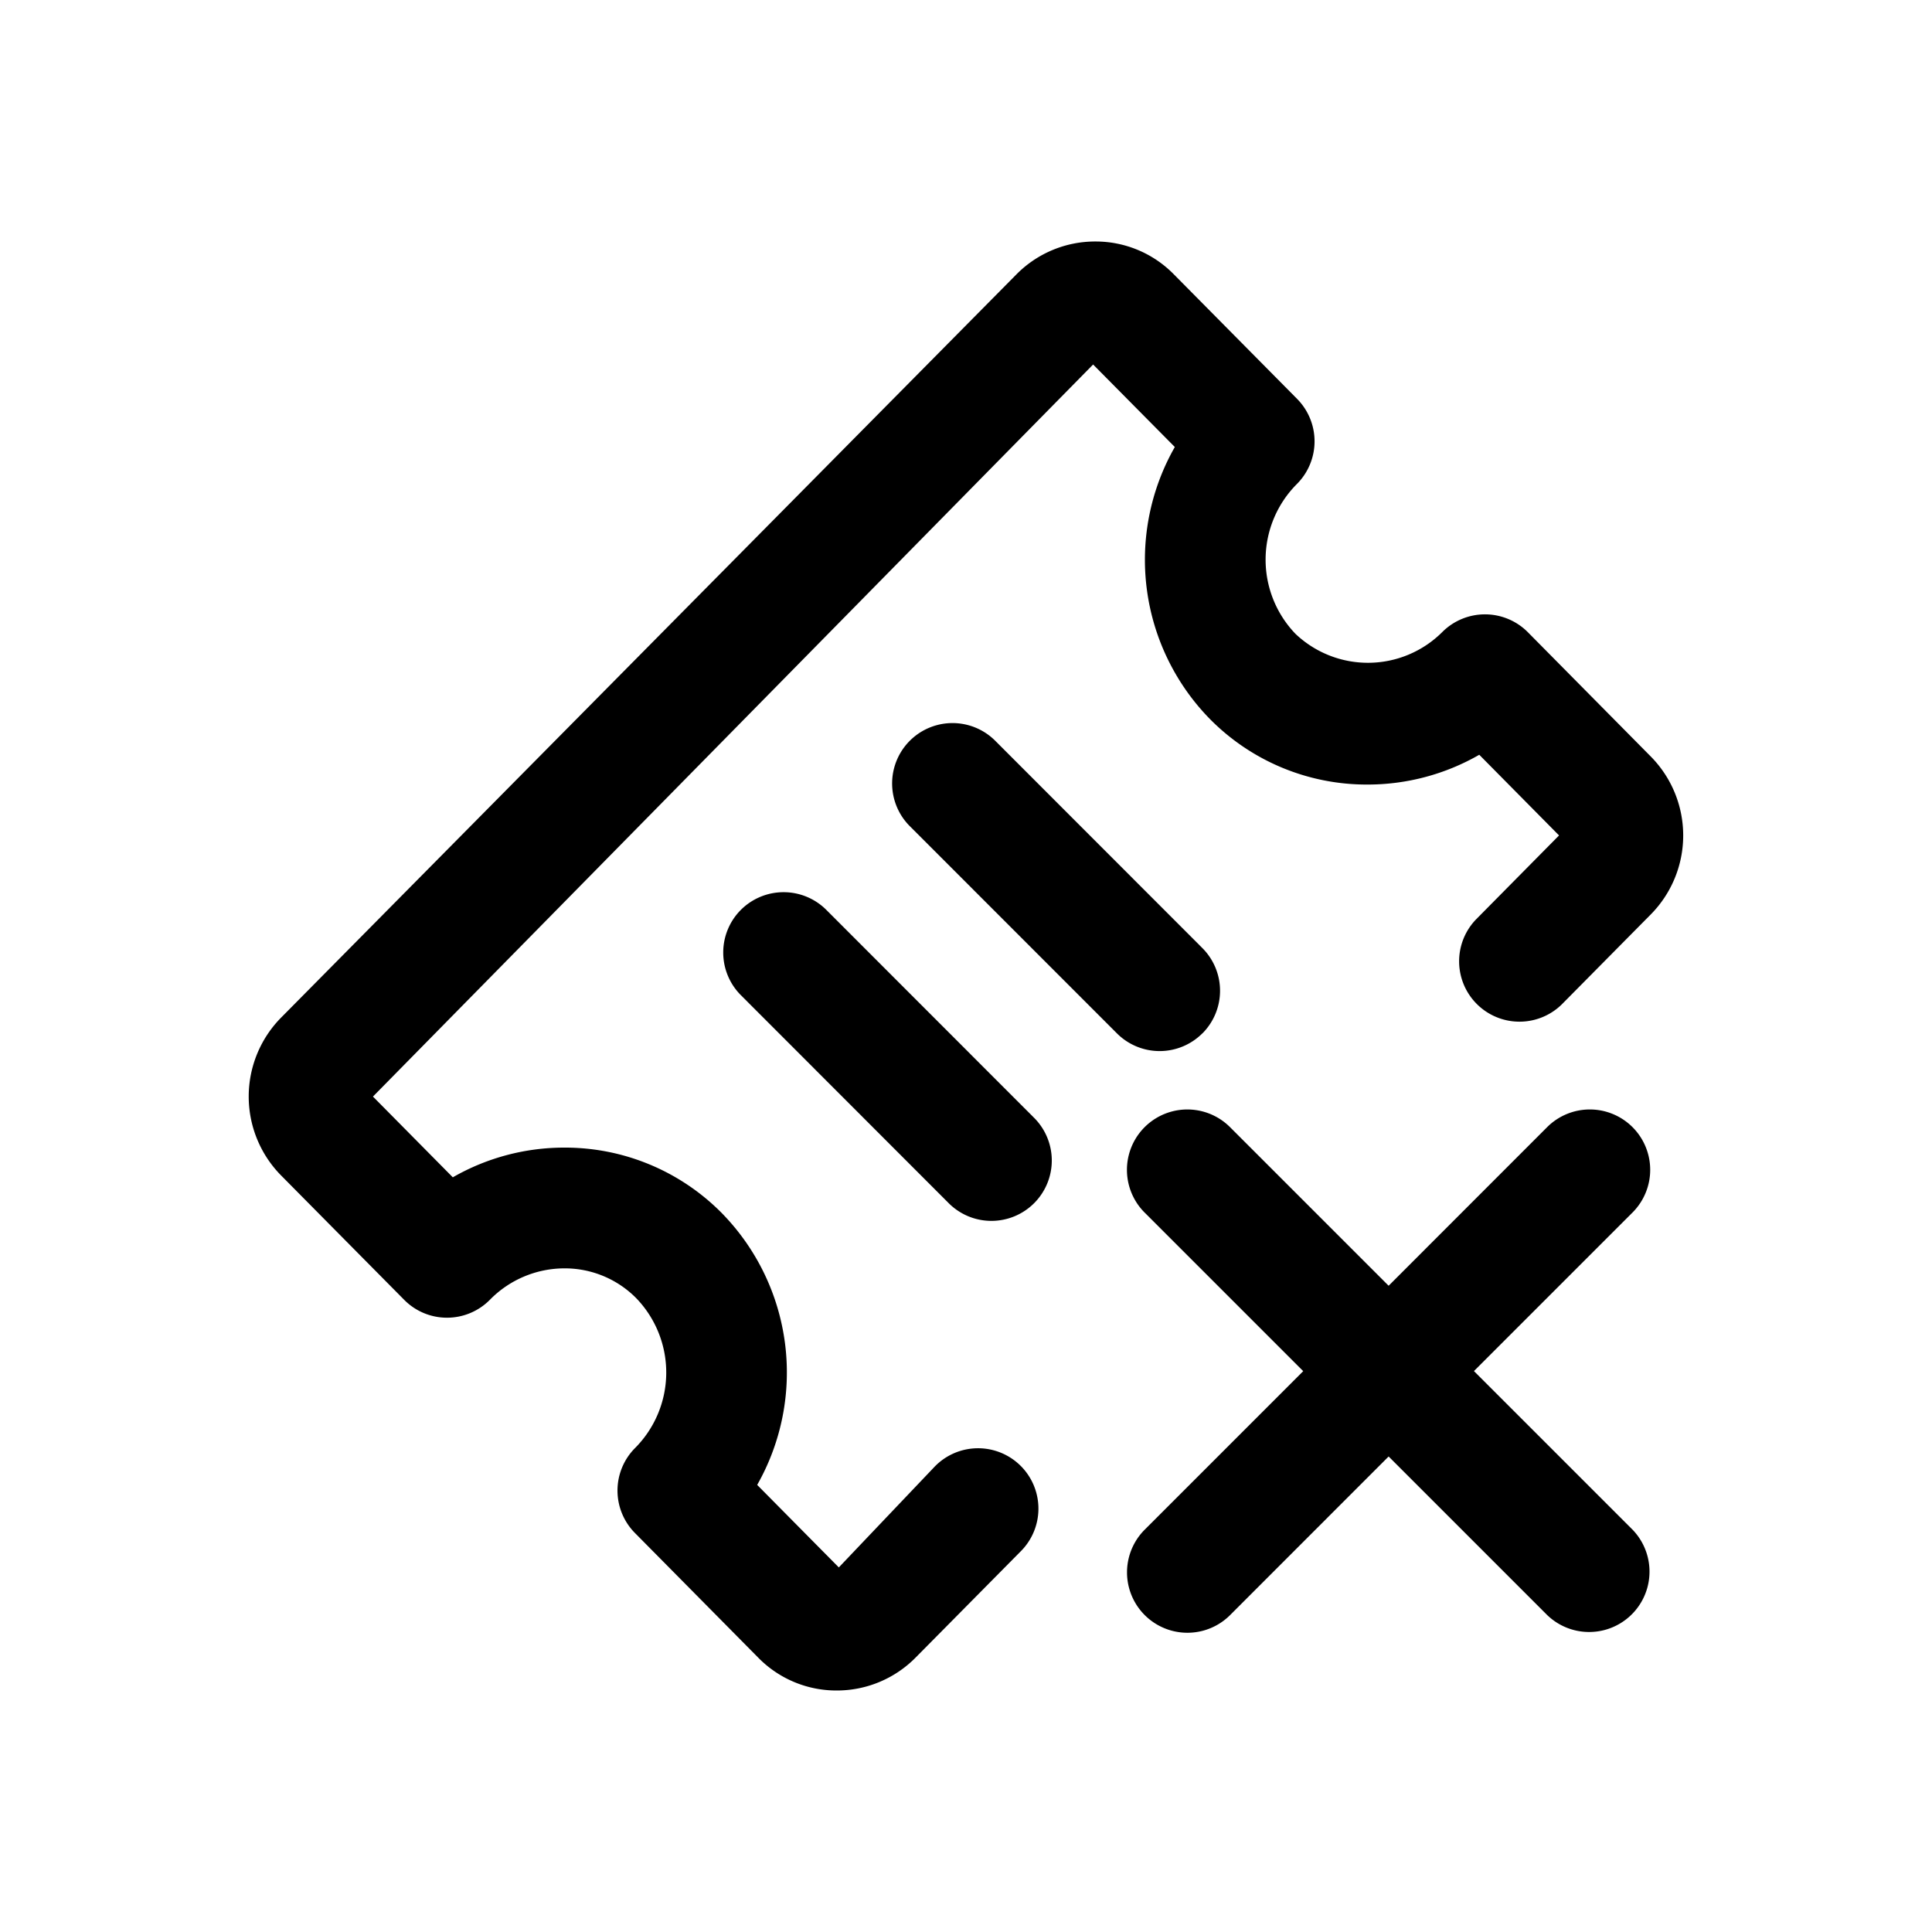 <svg id="icons" xmlns="http://www.w3.org/2000/svg" viewBox="0 0 24 24"><title>11-02-coupon-remove-m</title><rect id="canvas" width="24" height="24" style="fill:none"/><path d="M20.28,14.002a.75.75,0,0,0-1.061,0L17.25,15.972,15.28,14.002a.75.75,0,0,0-1.061,1.061l1.97,1.97L14.22,19.002a.75.75,0,1,0,1.061,1.061L17.25,18.093l1.97,1.97A.75.75,0,0,0,20.28,19.002l-1.97-1.97,1.97-1.97A.75.75,0,0,0,20.28,14.002Z"/><path d="M18.98,7.854a.75.75,0,0,0-1.066,0,1.307,1.307,0,0,1-1.821.02,1.33,1.33,0,0,1,.02-1.864.75.75,0,0,0,0-1.055L14.58,3.406A1.359,1.359,0,0,0,13.606,3a1.374,1.374,0,0,0-.984.413L3.493,12.64a1.396,1.396,0,0,0-.006,1.957L5.02,16.146a.747.747,0,0,0,.532.223h.001A.748.748,0,0,0,6.085,16.147a1.299,1.299,0,0,1,.928-.391,1.247,1.247,0,0,1,.892.372,1.33,1.33,0,0,1-.018,1.862.749.749,0,0,0,.001,1.054l1.532,1.549A1.359,1.359,0,0,0,10.394,21a1.374,1.374,0,0,0,.984-.413l1.296-1.31a.75.75,0,1,0-1.066-1.055l-1.188,1.249L9.406,18.446a2.829,2.829,0,0,0-.436-3.373,2.736,2.736,0,0,0-1.957-.817h-.001A2.775,2.775,0,0,0,5.625,14.625l-.992-1.003L13.579,4.528l1.015,1.025a2.827,2.827,0,0,0,.433,3.376,2.736,2.736,0,0,0,1.959.817A2.782,2.782,0,0,0,18.376,9.376l.991,1.002L18.334,11.423a.75.75,0,0,0,1.066,1.055l1.106-1.118a1.396,1.396,0,0,0,.006-1.957Z"/><path d="M9.204,11.302a.75.75,0,0,0,0,1.061l2.572,2.574A.75.75,0,1,0,12.837,13.877l-2.572-2.574A.751.751,0,0,0,9.204,11.302Z"/><path d="M14.936,12.838a.75.75,0,0,0,0-1.061L12.363,9.202a.75.75,0,1,0-1.061,1.061L13.875,12.837a.75.75,0,0,0,1.061 0Z"/></svg>